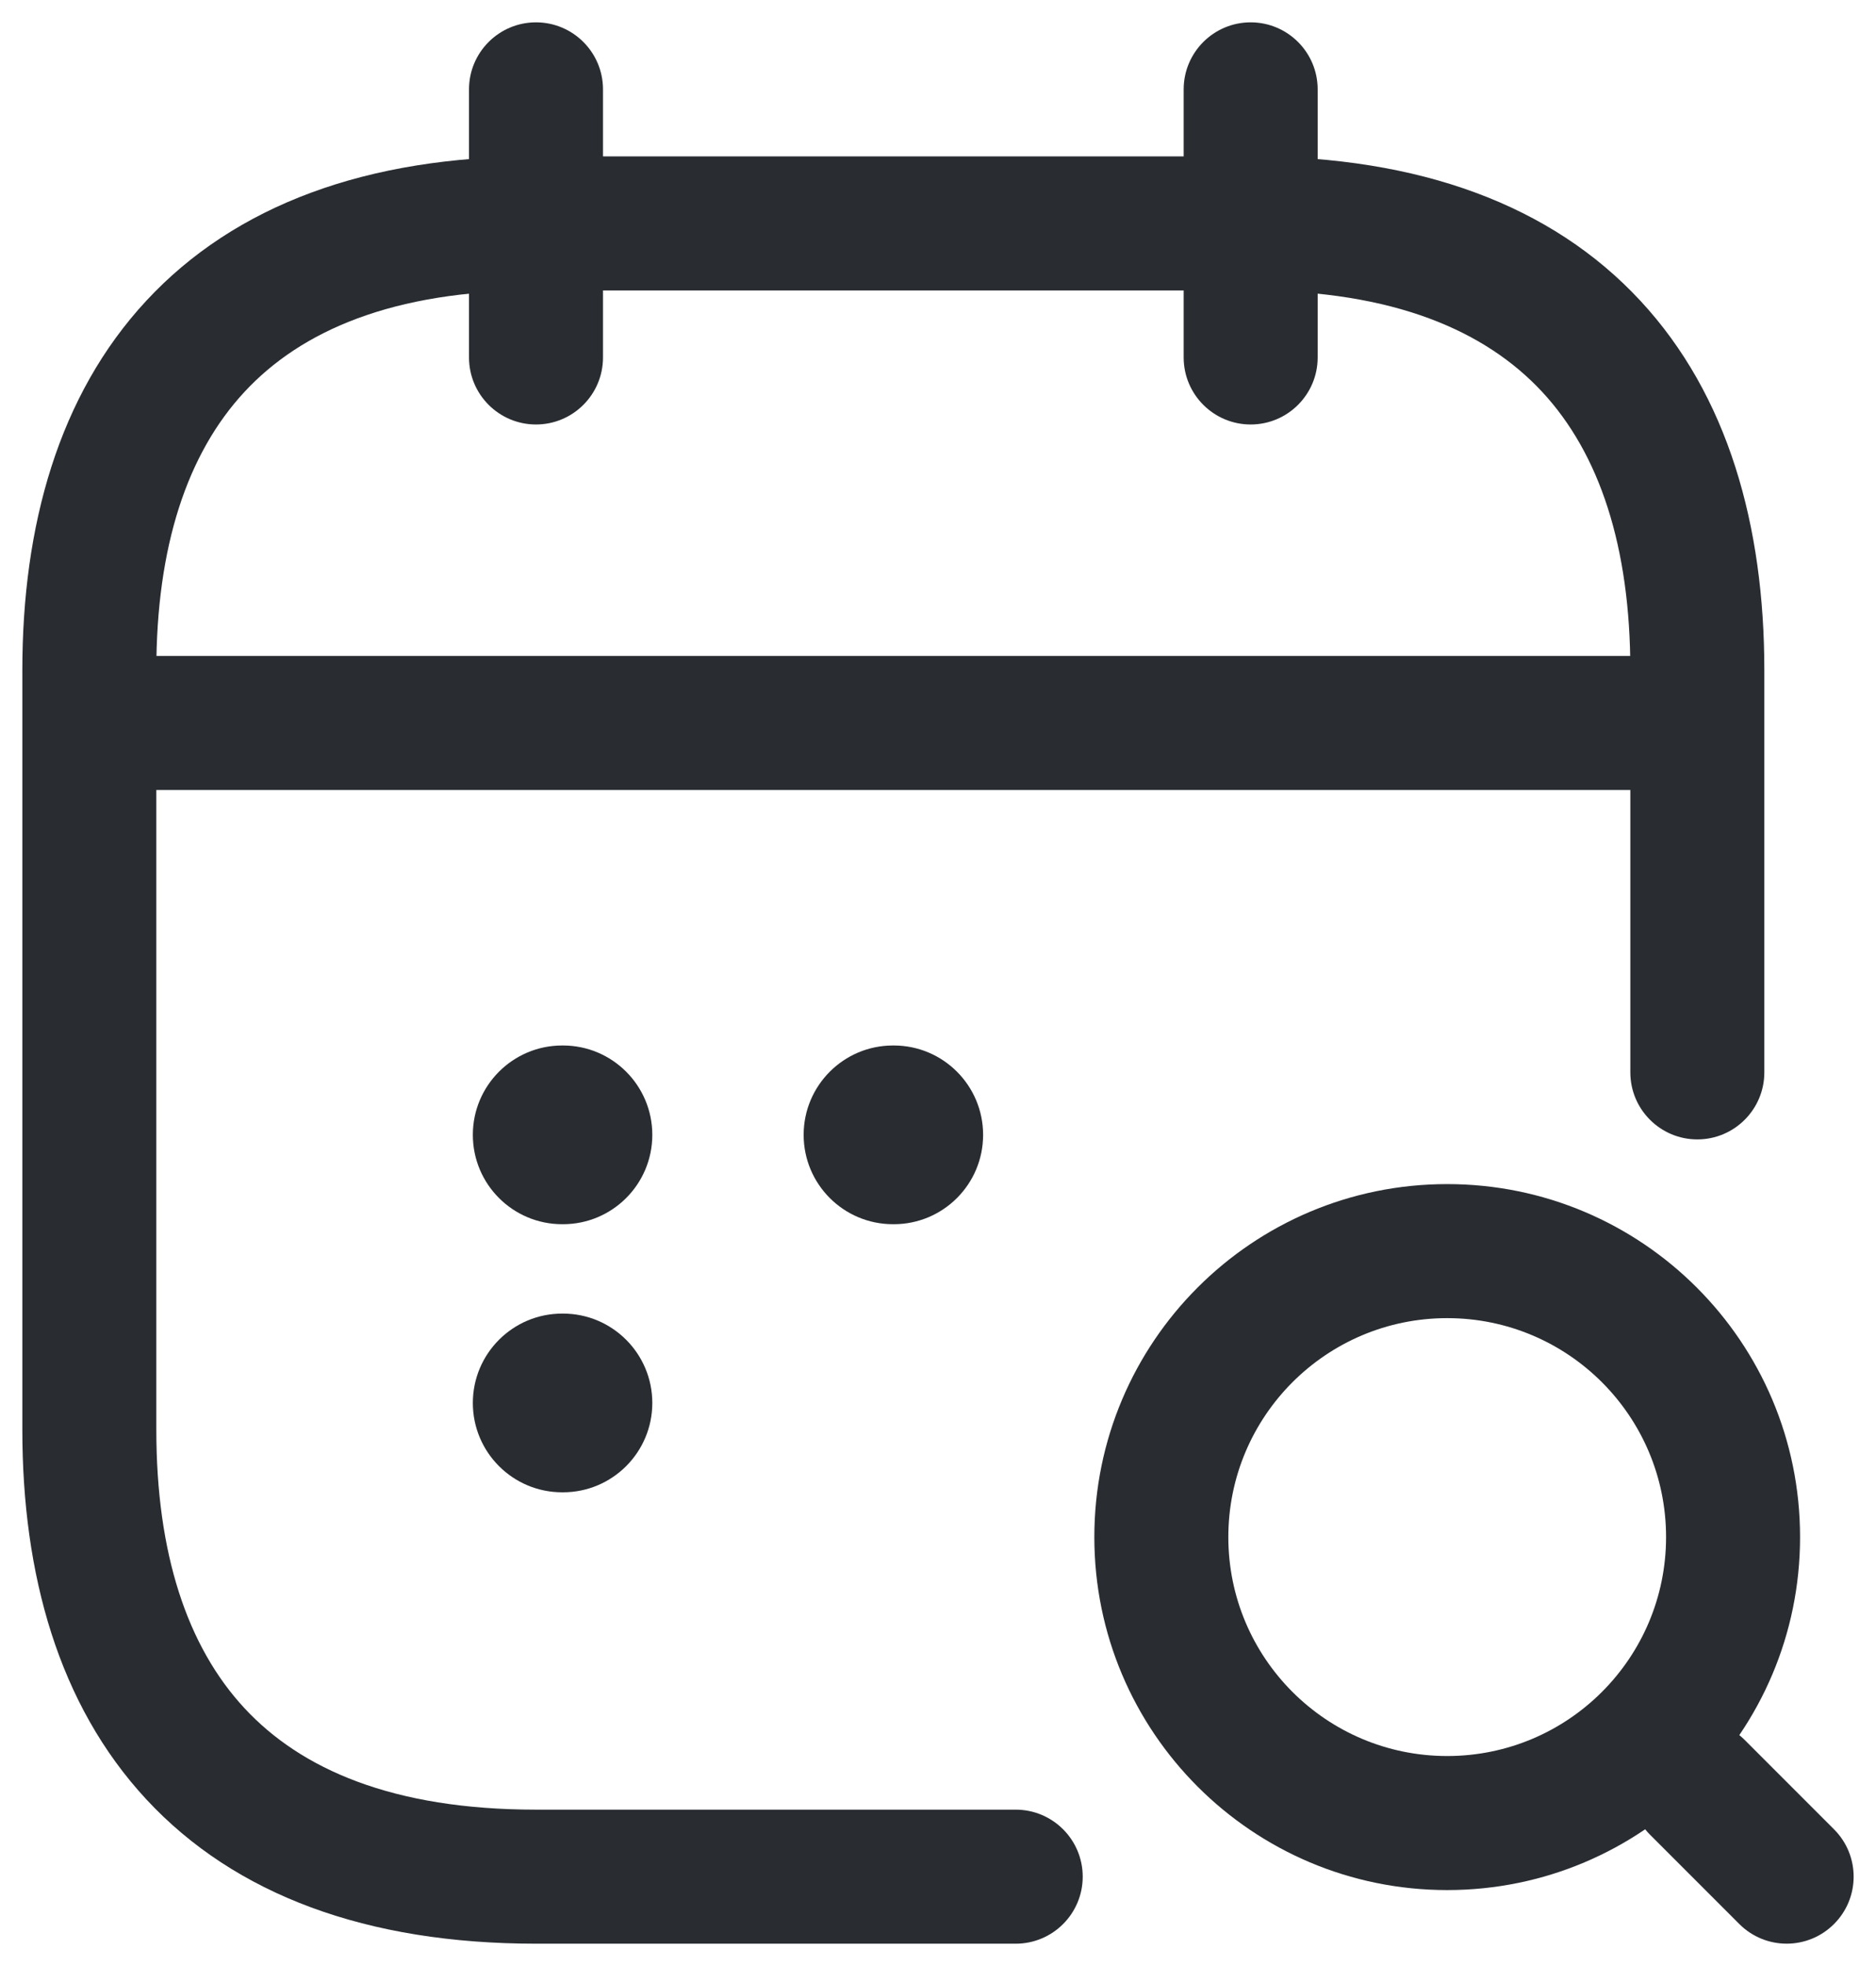 <svg width="21" height="22" viewBox="0 0 21 22" fill="none" xmlns="http://www.w3.org/2000/svg">
<path fill-rule="evenodd" clip-rule="evenodd" d="M6 0.25C6.414 0.25 6.75 0.586 6.75 1V4C6.75 4.414 6.414 4.75 6 4.75C5.586 4.75 5.25 4.414 5.25 4V1C5.25 0.586 5.586 0.25 6 0.25Z" fill="#292D32"/>
<path fill-rule="evenodd" clip-rule="evenodd" d="M14 0.25C14.414 0.25 14.75 0.586 14.75 1V4C14.75 4.414 14.414 4.75 14 4.75C13.586 4.75 13.25 4.414 13.25 4V1C13.25 0.586 13.586 0.25 14 0.25Z" fill="#292D32"/>
<path fill-rule="evenodd" clip-rule="evenodd" d="M16.2 14.75C14.847 14.75 13.75 15.847 13.75 17.2C13.75 18.553 14.847 19.65 16.2 19.65C17.553 19.65 18.65 18.553 18.65 17.2C18.65 15.847 17.553 14.75 16.2 14.75ZM12.25 17.2C12.25 15.018 14.018 13.25 16.2 13.25C18.381 13.25 20.15 15.018 20.15 17.2C20.15 19.381 18.381 21.15 16.2 21.15C14.018 21.15 12.25 19.381 12.25 17.2Z" fill="#292D32"/>
<path fill-rule="evenodd" clip-rule="evenodd" d="M18.47 19.47C18.763 19.177 19.237 19.177 19.53 19.47L20.53 20.47C20.823 20.763 20.823 21.237 20.53 21.53C20.237 21.823 19.763 21.823 19.47 21.53L18.47 20.53C18.177 20.237 18.177 19.763 18.47 19.47Z" fill="#292D32"/>
<path fill-rule="evenodd" clip-rule="evenodd" d="M0.75 8.09C0.75 7.676 1.086 7.34 1.5 7.34H18.5C18.914 7.34 19.25 7.676 19.25 8.09C19.25 8.504 18.914 8.84 18.5 8.84H1.5C1.086 8.84 0.75 8.504 0.75 8.09Z" fill="#292D32"/>
<path fill-rule="evenodd" clip-rule="evenodd" d="M2.737 4.385C2.096 5.075 1.75 6.115 1.75 7.5V16C1.75 17.385 2.096 18.425 2.737 19.115C3.368 19.795 4.393 20.25 6 20.25H11.37C11.784 20.25 12.12 20.586 12.12 21C12.12 21.414 11.784 21.75 11.37 21.75H6C4.107 21.75 2.632 21.205 1.638 20.135C0.654 19.075 0.25 17.615 0.25 16V7.5C0.25 5.885 0.654 4.425 1.638 3.365C2.632 2.295 4.107 1.75 6 1.75H14C15.893 1.75 17.369 2.295 18.362 3.365C19.346 4.425 19.75 5.885 19.75 7.5V12C19.75 12.414 19.414 12.75 19 12.75C18.586 12.75 18.25 12.414 18.25 12V7.5C18.25 6.115 17.904 5.075 17.263 4.385C16.631 3.705 15.607 3.25 14 3.25H6C4.393 3.25 3.368 3.705 2.737 4.385Z" fill="#292D32"/>
<path fill-rule="evenodd" clip-rule="evenodd" d="M8.996 12.699C8.996 12.147 9.444 11.699 9.996 11.699H10.005C10.557 11.699 11.005 12.147 11.005 12.699C11.005 13.252 10.557 13.699 10.005 13.699H9.996C9.444 13.699 8.996 13.252 8.996 12.699Z" fill="#292D32"/>
<path fill-rule="evenodd" clip-rule="evenodd" d="M5.293 12.699C5.293 12.147 5.741 11.699 6.293 11.699H6.302C6.854 11.699 7.302 12.147 7.302 12.699C7.302 13.252 6.854 13.699 6.302 13.699H6.293C5.741 13.699 5.293 13.252 5.293 12.699Z" fill="#292D32"/>
<path fill-rule="evenodd" clip-rule="evenodd" d="M5.293 15.699C5.293 15.147 5.741 14.699 6.293 14.699H6.302C6.854 14.699 7.302 15.147 7.302 15.699C7.302 16.252 6.854 16.699 6.302 16.699H6.293C5.741 16.699 5.293 16.252 5.293 15.699Z" fill="#292D32"/>
</svg>
